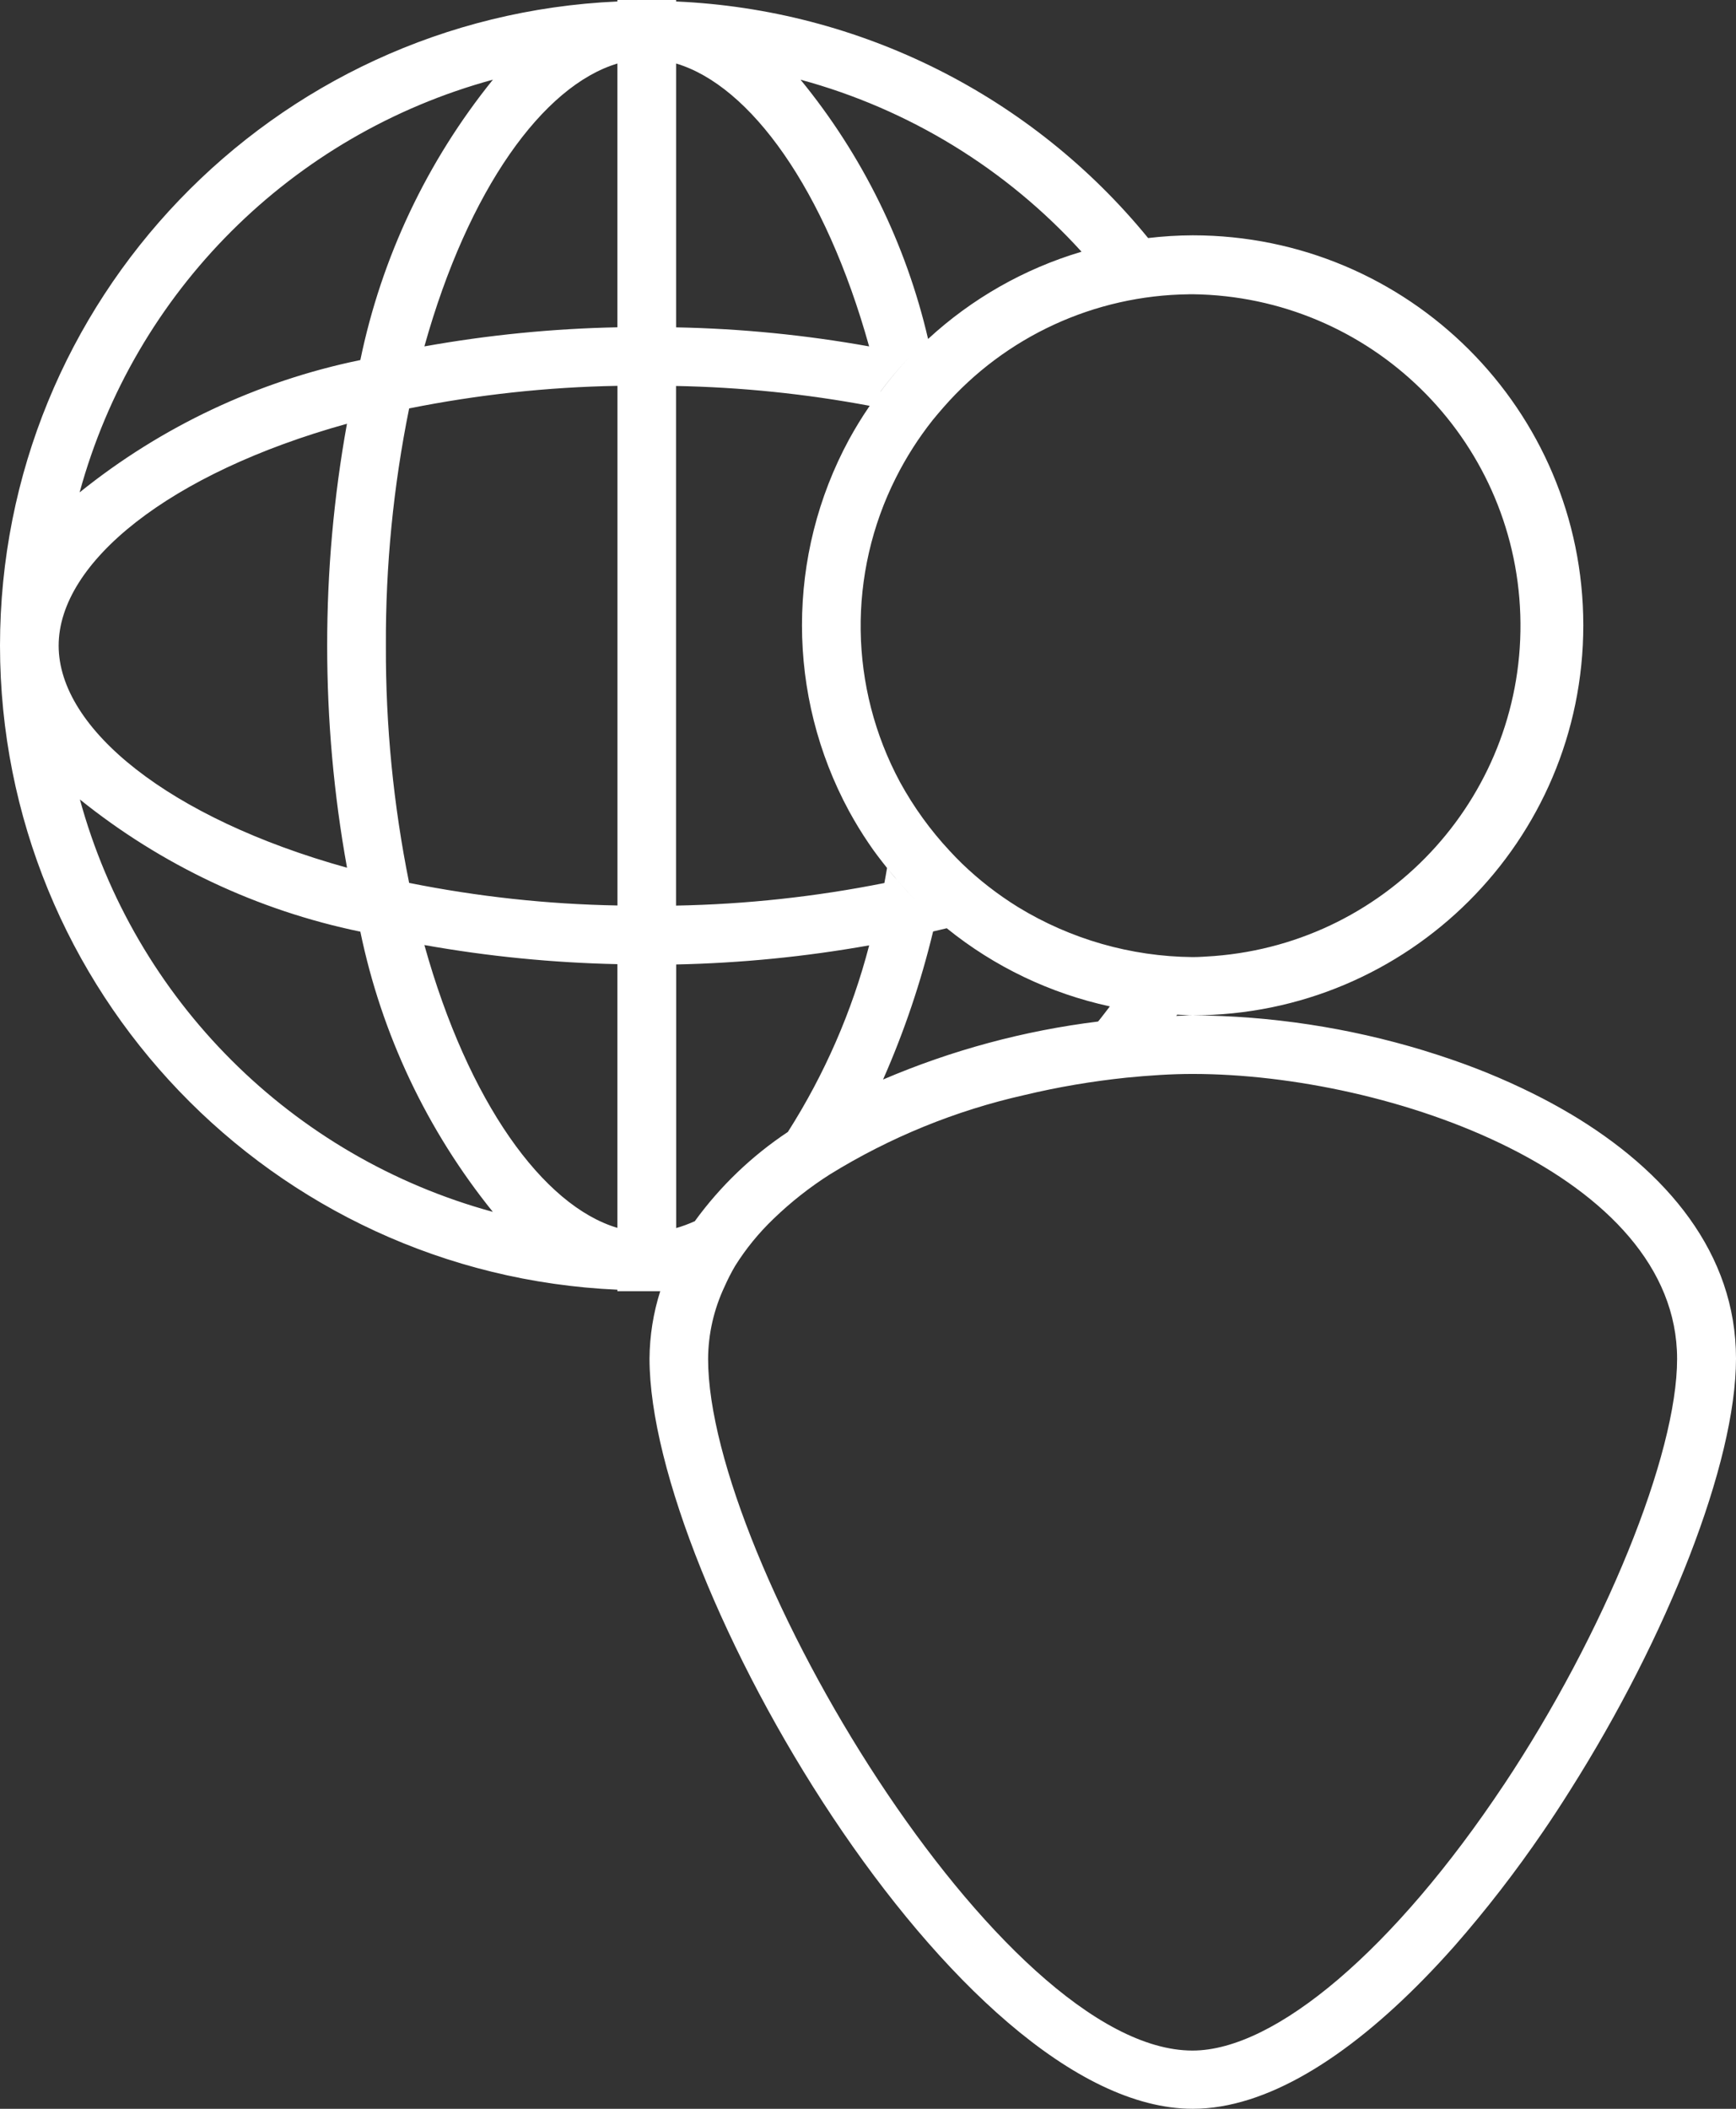 <svg xmlns="http://www.w3.org/2000/svg" width="28" height="34" viewBox="0 0 28 34">
    <rect x="0" y="0" width="28" height="34" fill="#333333" stroke="none"/>
    <g fill="none" fill-rule="evenodd">
        <g fill="#FFF" fill-rule="nonzero">
            <g>
                <g>
                    <g>
                        <path d="M47.32 32.954c-.143-.085-.289-.166-.437-.243-.46-.238-.937-.443-1.426-.613-.165-.058-.333-.112-.502-.164-1.206-.366-2.459-.556-3.719-.564-.086 0-.176.007-.264.009l.015-.02c.083.003.166.011.249.011 3.48 0 6.301-2.815 6.301-6.288 0-3.473-2.82-6.288-6.301-6.288-.24.001-.48.016-.718.044-1.876-2.297-4.647-3.685-7.613-3.814V15h-.947v.024c-5.568.248-9.956 4.824-9.958 10.387.004 5.56 4.391 10.135 9.958 10.383v.024h.691c-.112.351-.17.717-.173 1.086C32.476 40.487 37.43 49 41.238 49c1.19 0 2.491-.832 3.719-2.085.168-.171.336-.352.502-.539.512-.584.988-1.2 1.426-1.841.15-.218.295-.441.438-.668C48.892 41.389 50 38.594 50 36.903c0-1.692-1.111-3.019-2.68-3.95zm-7.609-1.484c-1.194.147-2.362.462-3.468.935.34-.77.61-1.569.807-2.387.073-.018.149-.034.22-.052.766.62 1.667 1.051 2.631 1.26-.063.08-.124.165-.19.244zm-12.115-2.48c-2.87-.798-4.65-2.24-4.65-3.58 0-1.34 1.78-2.781 4.65-3.578-.213 1.18-.32 2.379-.319 3.579 0 1.2.106 2.397.32 3.578zm.628-3.58c-.006-1.284.12-2.566.375-3.825 1.107-.222 2.23-.344 3.36-.364v8.378c-1.13-.02-2.253-.142-3.36-.364-.254-1.259-.38-2.54-.375-3.824zm7.977-4.097c-.058.077-.122.151-.174.23l-.015.023c-.114.167-.219.34-.317.518-1.013 1.87-1.013 4.125 0 5.995.098.179.203.352.317.519.091.137.193.267.295.396.054.066.107.13.162.193.102.116.202.233.312.342-.11-.109-.21-.225-.312-.342-.055-.06-.109-.127-.162-.193-.014.08-.027.163-.043.243-1.107.221-2.23.343-3.36.364v-8.378c1.049.02 2.093.127 3.123.32.055-.079.116-.153.174-.23.154-.208.322-.406.502-.593-.18.187-.347.386-.502.595v-.002zm-3.296-1.032v-4.257c1.199.357 2.407 2.03 3.113 4.561-1.028-.184-2.069-.287-3.113-.307v.003zm-.947-4.254v4.25c-1.044.021-2.085.124-3.113.308.707-2.531 1.916-4.204 3.114-4.561v.003zm0 14.52v4.25c-1.198-.356-2.407-2.029-3.113-4.56 1.028.183 2.07.286 3.114.308v.001zm1.253 4.14c-.098.045-.2.083-.305.113v-4.25c1.045-.022 2.085-.125 3.113-.308-.277 1.065-.72 2.08-1.311 3.008-.58.385-1.087.87-1.497 1.433v.003zm7.964-14.943h.061c2.864.035 5.192 2.313 5.285 5.169.093 2.856-2.082 5.28-4.938 5.501-.115.007-.23.017-.347.017-.995-.009-1.968-.288-2.816-.806-.326-.202-.63-.437-.905-.703-.068-.066-.134-.134-.198-.204-.312-.334-.58-.706-.8-1.107-.823-1.528-.848-3.36-.066-4.91.165-.328.363-.638.591-.926.057-.071.117-.14.176-.208.998-1.142 2.437-1.805 3.955-1.822l.002-.001zm-1.733-.685c-.921.274-1.767.755-2.473 1.406-.356-1.532-1.06-2.963-2.057-4.18 1.744.473 3.316 1.435 4.53 2.771v.003zm-9.493-2.773c-1.062 1.315-1.795 2.864-2.137 4.519-1.658.341-3.21 1.073-4.528 2.134.886-3.24 3.422-5.771 6.668-6.655l-.003.002zm-6.665 11.6c1.318 1.061 2.87 1.793 4.528 2.135.342 1.654 1.075 3.203 2.137 4.518-3.244-.886-5.777-3.417-6.662-6.655l-.003.003zm22.97 15.892c-1.758 2.642-3.681 4.283-5.02 4.283-3.103 0-7.813-7.918-7.813-11.151.002-.405.094-.804.267-1.17.05-.113.106-.223.169-.33.174-.278.383-.533.62-.76.278-.268.582-.508.908-.715.969-.598 2.03-1.031 3.14-1.28.542-.13 1.09-.222 1.644-.28.365-.036.724-.06 1.066-.06 3.193 0 7.815 1.636 7.815 4.594.001 1.544-1.174 4.432-2.794 6.867l-.002.002z" transform="translate(-141, -1834) translate(0, 830) translate(0, 409) translate(119, 580)"/>
                    </g>
                </g>
            </g>
        </g>
    </g>
</svg>
